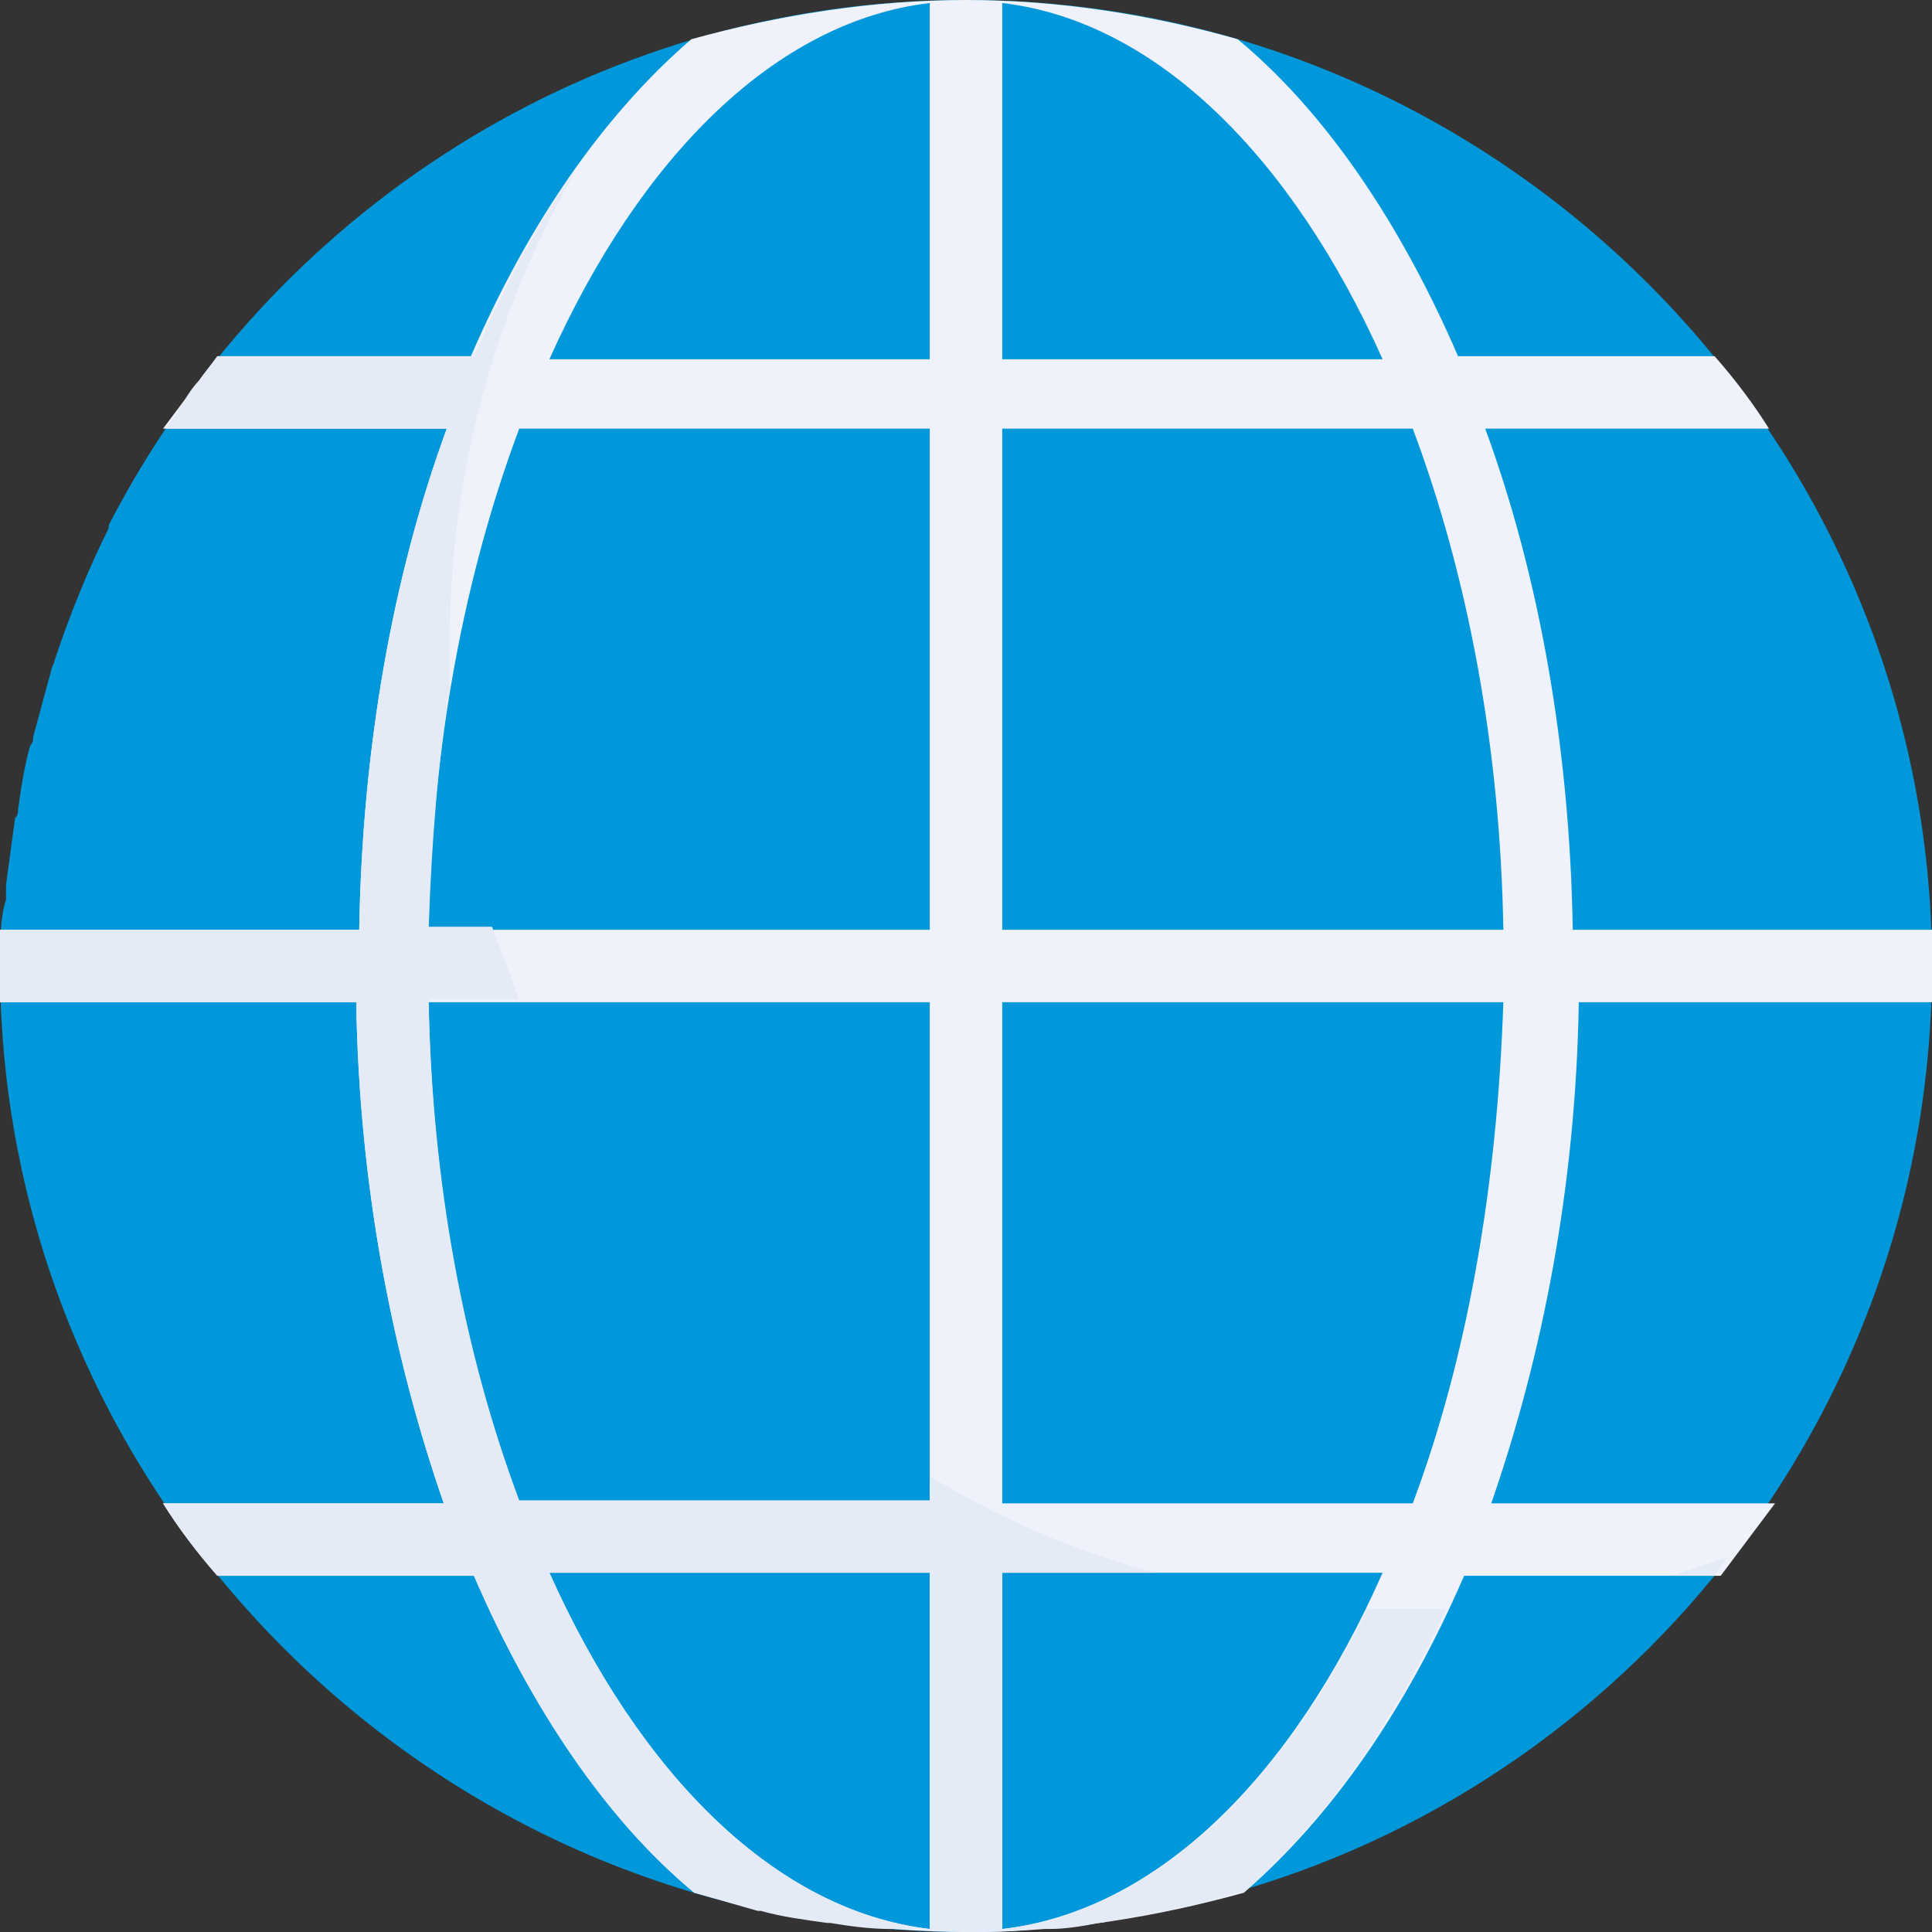 <?xml version="1.0" encoding="utf-8"?>
<!-- Generator: Adobe Illustrator 23.0.1, SVG Export Plug-In . SVG Version: 6.00 Build 0)  -->
<svg version="1.1" id="Layer_1" xmlns="http://www.w3.org/2000/svg" xmlns:xlink="http://www.w3.org/1999/xlink" x="0px" y="0px"
	 viewBox="0 0 64 64" style="enable-background:new 0 0 64 64;" xml:space="preserve">
<rect x="0" y="0" width="64" height="64" fill="#333333" stroke="none"/>
<style type="text/css">
	.st0{fill:#0098DA;}
	.st1{fill:#EFF2FA;}
	.st2{fill:#E4EAF6;}
</style>
<g>
	<path class="st0" d="M35.6,63.8c0.2,0,0.4,0,0.6-0.1c0.4-0.1,0.8-0.1,1.2-0.2c0.2,0,0.4-0.1,0.5-0.1c0.4-0.1,0.9-0.2,1.3-0.3
		c0.1,0,0.3-0.1,0.4-0.1c0.5-0.1,1.1-0.3,1.6-0.4c0,0,0,0,0,0C54.4,58.7,64,46.4,64,32C64,14.4,49.6,0,32,0C19.6,0,8.9,7.1,3.6,17.4
		c0,0,0,0.1,0,0.1c-0.7,1.4-1.3,2.9-1.8,4.4c0,0.1-0.1,0.2-0.1,0.3c-0.2,0.7-0.4,1.5-0.6,2.2c0,0.1,0,0.2-0.1,0.3
		c-0.2,0.7-0.3,1.4-0.4,2.1c0,0.1,0,0.2-0.1,0.3c-0.1,0.7-0.2,1.5-0.3,2.2c0,0.2,0,0.3,0,0.5C0,30.4,0,31.2,0,32
		c0,17.6,14.4,32,32,32c0.6,0,1.2,0,1.8-0.1c0.2,0,0.4,0,0.5,0C34.8,63.9,35.2,63.8,35.6,63.8z"/>
	<path class="st1" d="M49.2,14.2h9.4c-0.5-0.8-1.1-1.6-1.8-2.4h-8.5c-1.9-4.4-4.4-8.1-7.3-10.5C38.2,0.5,35.1,0,32,0
		s-6.2,0.5-9.1,1.3c-2.9,2.5-5.4,6.1-7.3,10.5H7.2c-0.6,0.8-1.2,1.6-1.8,2.4h9.4C13,19.1,12,24.8,11.9,30.8H0c0,0.4,0,0.8,0,1.2
		s0,0.8,0,1.2h11.8c0.1,6.1,1.2,11.7,2.9,16.6H5.4c0.5,0.8,1.1,1.6,1.8,2.4h8.5c1.9,4.4,4.4,8.1,7.3,10.5c2.9,0.8,5.9,1.3,9.1,1.3
		s6.2-0.5,9.1-1.3c2.9-2.5,5.4-6.1,7.3-10.5h8.5c0.6-0.8,1.2-1.6,1.8-2.4h-9.4c1.7-4.9,2.8-10.5,2.9-16.6H64c0-0.4,0-0.8,0-1.2
		c0-0.4,0-0.8,0-1.2H52.1C52,24.8,51,19.1,49.2,14.2z M30.8,63.9c-5.1-0.6-9.6-5.1-12.6-11.8h12.6V63.9L30.8,63.9z M30.8,49.8H17.2
		c-1.8-4.8-2.9-10.5-3-16.6h16.6L30.8,49.8L30.8,49.8z M30.8,30.8H14.2c0.1-6.1,1.2-11.8,3-16.6h13.6L30.8,30.8L30.8,30.8z
		 M30.8,11.9H18.2c3-6.7,7.5-11.2,12.6-11.8V11.9L30.8,11.9z M33.2,0.1c5.1,0.6,9.6,5.1,12.6,11.8H33.2V0.1L33.2,0.1z M33.2,63.9
		V52.1h12.6C42.8,58.9,38.3,63.3,33.2,63.9z M46.8,49.8H33.2V33.2h16.6C49.6,39.3,48.6,45,46.8,49.8z M33.2,30.8V14.2h13.6
		c1.8,4.8,2.9,10.5,3,16.6H33.2L33.2,30.8z"/>
	<g>
		<path class="st2" d="M34.8,63.9c0.5,0,1.1-0.1,1.6-0.2c0.2,0,0.4-0.1,0.6-0.1c0.5-0.1,1.1-0.2,1.6-0.3c0.2,0,0.3-0.1,0.5-0.1
			c0.6-0.1,1.2-0.3,1.9-0.5c0.1,0,0.1,0,0.2,0c2.6-2.3,4.9-5.5,6.7-9.4c-0.3,0-0.6,0-0.9,0c-0.6,0-1.1,0-1.7,0
			c-3,6.1-7.3,10.1-12.1,10.6V52.1h5.1c-2.7-0.7-5.2-1.8-7.5-3.2v0.8H17.2c-1.8-4.8-2.9-10.5-3-16.6h3c-0.3-0.8-0.6-1.6-0.9-2.4
			h-2.1c0.1-2.8,0.3-5.4,0.7-7.9c0-0.5,0-1,0-1.5c0-5.7,1.5-11,4.2-15.7c-1.3,1.8-2.4,3.9-3.4,6.2H7.2c-0.2,0.3-0.4,0.5-0.6,0.8
			c-0.3,0.3-0.5,0.7-0.7,1c-0.1,0.2-0.3,0.4-0.4,0.6h9.3C13,19.1,12,24.8,11.9,30.8H0c0,0.4,0,0.8,0,1.2c0,0.4,0,0.8,0,1.2h11.8
			c0.1,6.1,1.2,11.7,2.9,16.6H5.4l0,0c0.5,0.8,1.1,1.6,1.8,2.4l0,0h8.5c1.9,4.4,4.4,8.1,7.3,10.5c0.7,0.2,1.4,0.4,2.1,0.6
			c0,0,0,0,0.1,0c0.7,0.2,1.5,0.3,2.2,0.4c0,0,0.1,0,0.1,0c0.6,0.1,1.3,0.2,2,0.2c0.2,0,0.3,0,0.5,0c0.7,0,1.4,0.1,2.1,0.1
			c0.7,0,1.4,0,2.2-0.1C34.4,63.9,34.6,63.9,34.8,63.9z M30.8,63.9c-5.1-0.6-9.6-5.1-12.6-11.8h12.6V63.9L30.8,63.9z"/>
		<path class="st2" d="M57.2,51.6c-0.6,0.2-1.2,0.4-1.8,0.6h1.4C56.9,52,57.1,51.8,57.2,51.6z"/>
	</g>
</g>
</svg>
